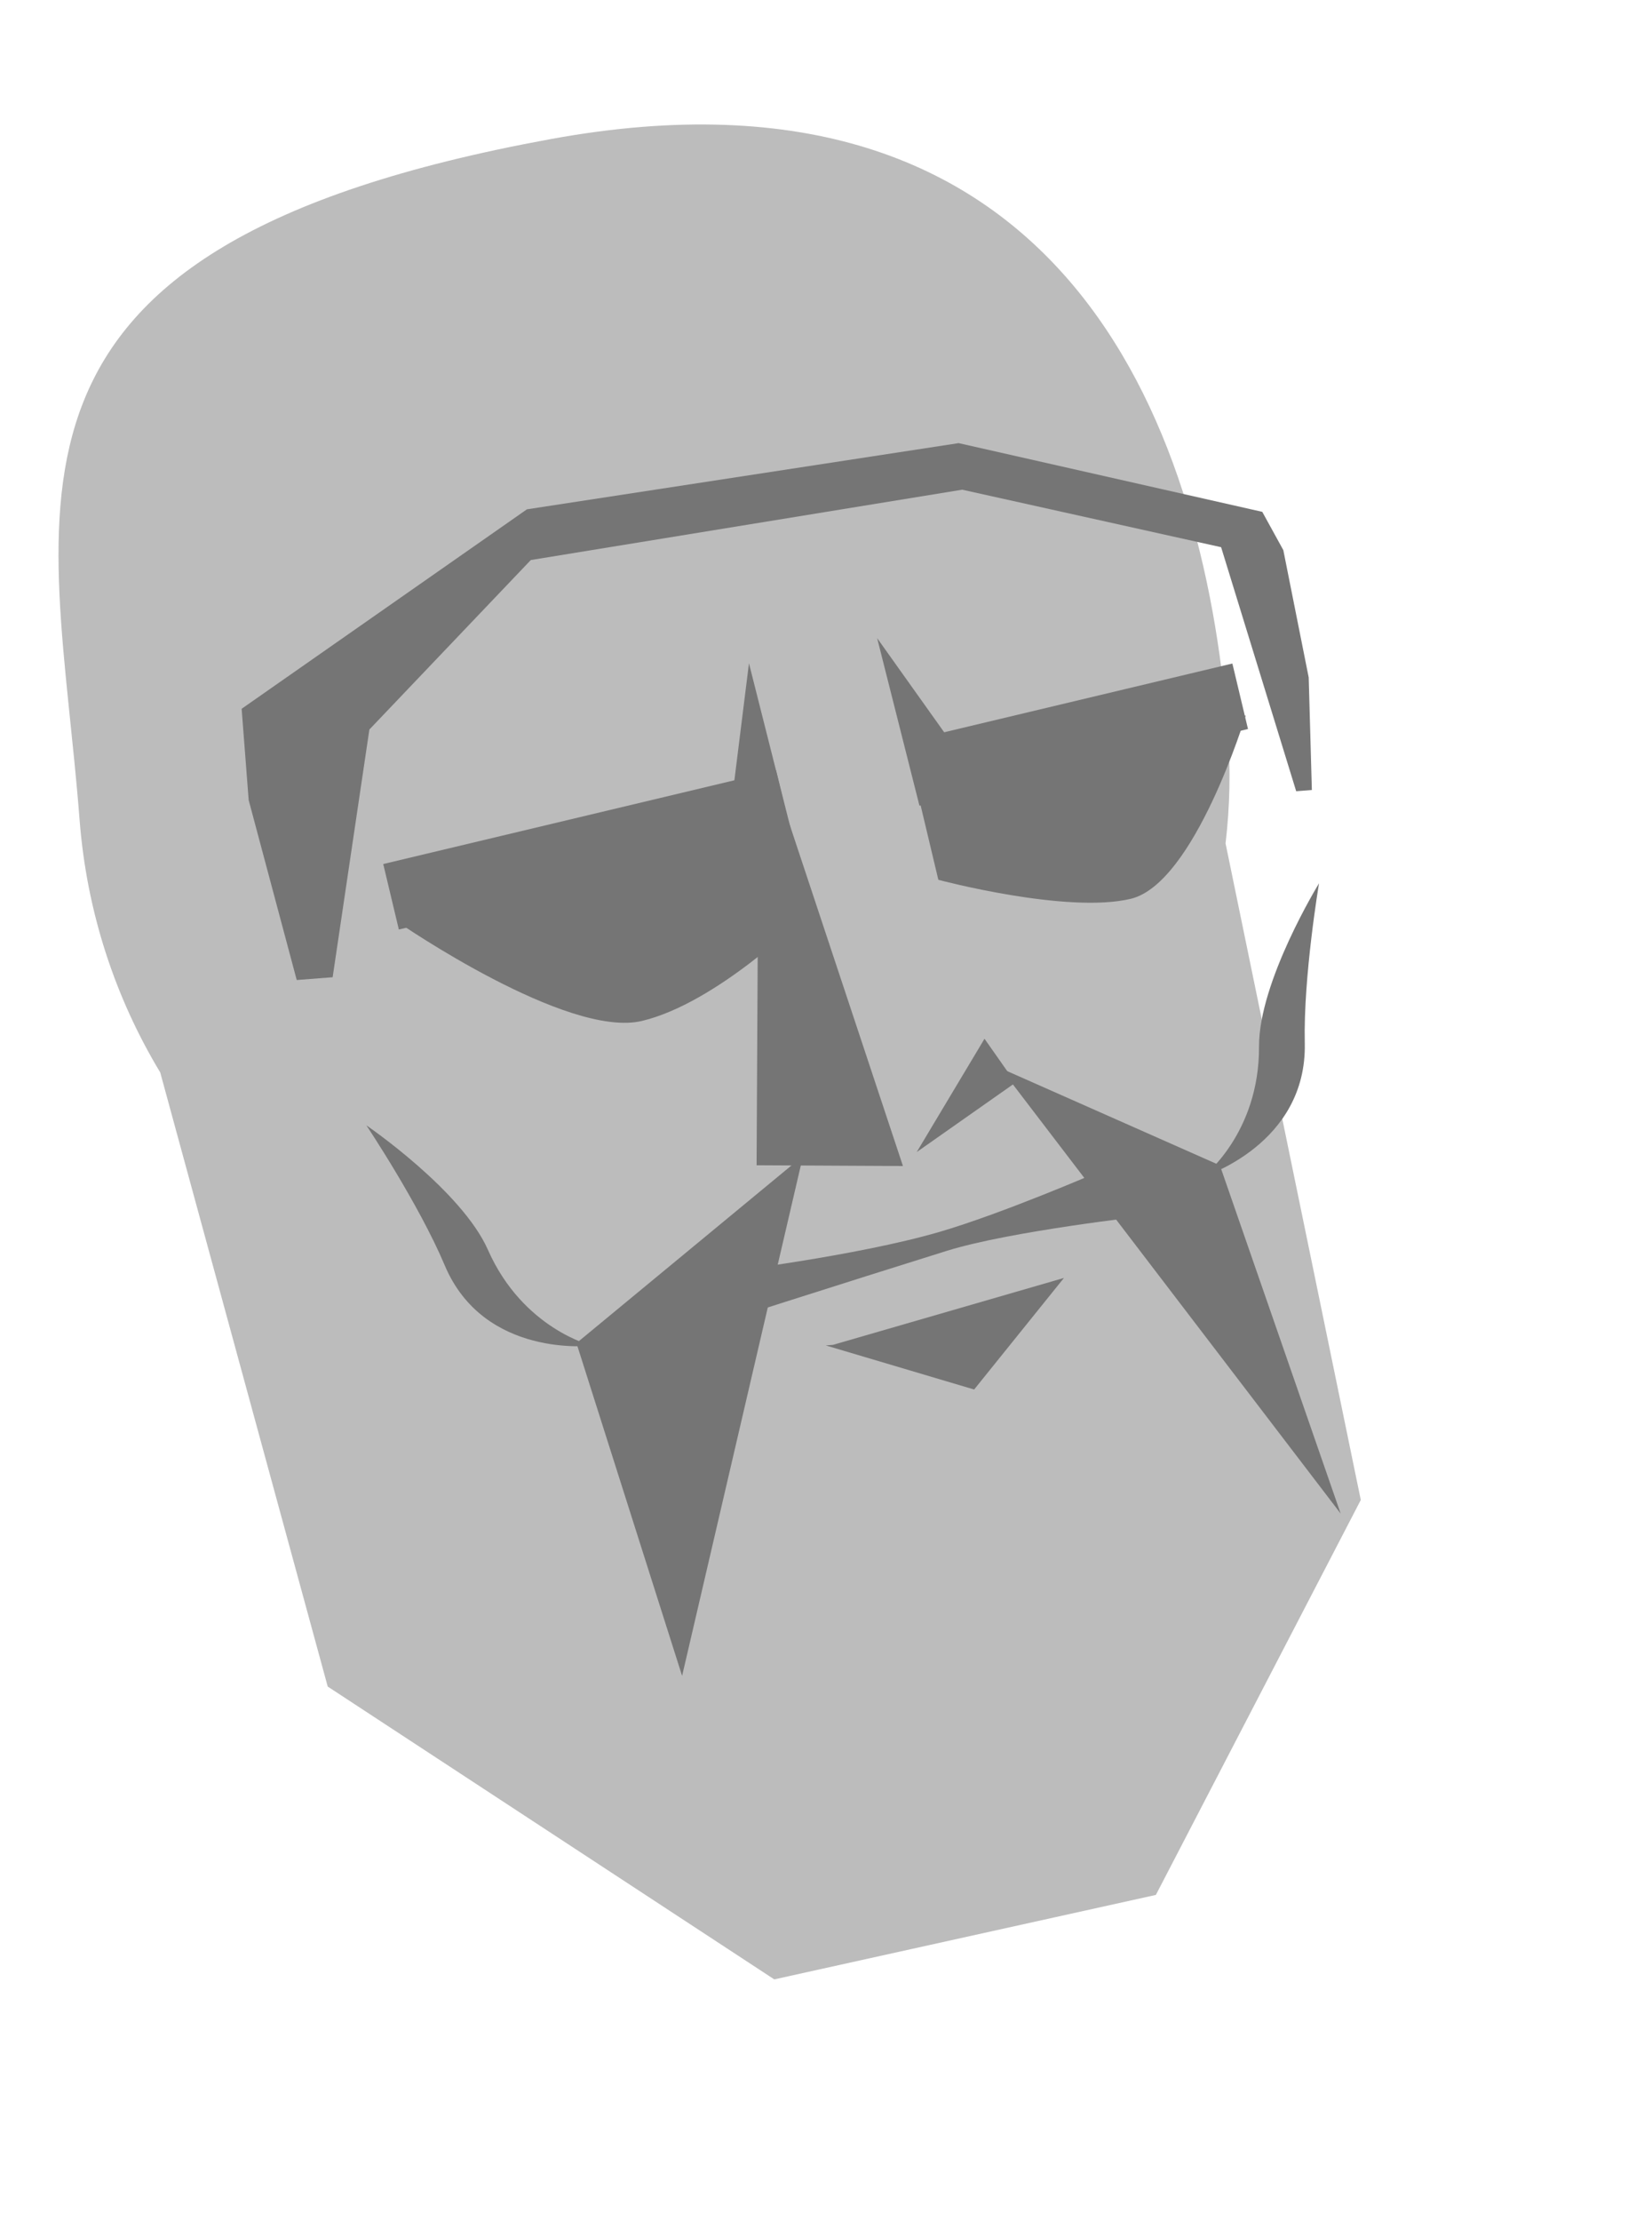 <svg width="125" height="168" viewBox="0 0 125 168" fill="none" xmlns="http://www.w3.org/2000/svg">
<g filter="url(#filter0_d_36_1123)">
<path d="M103.475 24.324C92.512 7.994 76.34 3.282 56.01 4.726C35.189 6.206 28.471 6.686 15.857 22.812C-6.87 51.868 16.68 80.03 22.665 111.181C28.372 140.891 55.918 152.904 67.756 156.879C78.556 160.506 86.243 164.409 96.863 160.208C106.945 156.22 111.846 149.752 114.958 139.67C119.751 124.144 124.177 100.104 115.592 78.846C107.939 59.895 114.236 40.354 103.475 24.324Z" fill="white"/>
<g filter="url(#filter1_i_36_1123)">
<path d="M104.205 56.938C102.357 32.946 91.258 5.155 53.024 12.138C8.101 20.343 15.475 39.639 17.323 63.631C17.863 70.632 20.031 77.117 23.425 82.747L36.099 129.201L69.888 151.351L98.762 144.962L114.267 115.088L104.035 65.425C104.361 62.659 104.427 59.821 104.205 56.938Z" fill="#BCBCBC"/>
</g>
<rect width="30.549" height="5.091" transform="matrix(-0.973 0.232 0.232 0.973 62.963 56.574)" fill="#757575"/>
<rect width="24.792" height="5.091" transform="matrix(-0.973 0.232 0.232 0.973 97.49 48.494)" fill="#757575"/>
<path d="M98.498 52.424L73.688 58.331L75.242 64.855C75.242 64.855 84.952 67.447 89.796 66.293C94.641 65.14 98.498 52.424 98.498 52.424Z" fill="#757575"/>
<path d="M63.433 61.204L34.43 68.11C34.43 68.11 47.148 76.879 52.811 75.53C58.474 74.182 64.986 67.727 64.986 67.727L63.433 61.204Z" fill="#757575"/>
<path d="M70.61 46.571L73.812 59.246L78.748 57.999L70.61 46.571Z" fill="#757575"/>
<path d="M60.912 48.475L59.177 62.397L64.114 61.15L60.912 48.475Z" fill="#757575"/>
<path d="M61.661 53.656L61.489 86.446L72.564 86.504L61.661 53.656Z" fill="#757575"/>
<path d="M78.734 76.877L73.605 85.449L81.071 80.203L78.734 76.877Z" fill="#757575"/>
<path d="M65.003 85.739L47.859 99.9L55.853 125.07L65.003 85.739Z" fill="#757575"/>
<path d="M79.942 79.1L96.545 86.452L105.684 112.796L79.942 79.1Z" fill="#757575"/>
<path d="M87.145 87.041C87.145 87.041 80.07 90.1 75.344 91.482C69.047 93.323 58.829 94.552 58.829 94.552L56.988 98.909C56.988 98.909 68.545 95.207 75.869 92.924C80.688 91.422 90.959 90.279 90.959 90.279L87.145 87.041Z" fill="#757575"/>
<path d="M76.777 31.823L44.11 36.831L22.525 51.917L23.057 58.825L26.693 72.434L29.411 72.224L32.19 53.487L44.405 40.666L77.048 35.345L96.638 39.695L102.318 58.154L103.504 58.062L103.265 49.549L101.345 39.917L99.752 37.021L76.777 31.823Z" fill="#757575"/>
<path d="M104.047 65.118C104.047 65.118 99.482 72.546 99.506 77.469C99.538 84.029 95.283 87.306 95.283 87.306C95.283 87.306 103.141 84.872 102.968 77.203C102.854 72.156 104.047 65.118 104.047 65.118Z" fill="#757575"/>
<path d="M31.964 83.428C31.964 83.428 39.167 88.339 41.16 92.842C43.814 98.841 49.037 100.091 49.037 100.091C49.037 100.091 40.871 101.084 37.891 94.015C35.931 89.364 31.964 83.428 31.964 83.428Z" fill="#757575"/>
<path d="M84.745 94.97L67.264 100.032L66.721 100.074L77.95 103.409L84.745 94.97Z" fill="#757575"/>
</g>
<defs>
<filter id="filter0_d_36_1123" x="0.222" y="4.48" width="120.24" height="160.941" filterUnits="userSpaceOnUse" color-interpolation-filters="sRGB">
<feFlood flood-opacity="0" result="BackgroundImageFix"/>
<feColorMatrix in="SourceAlpha" type="matrix" values="0 0 0 0 0 0 0 0 0 0 0 0 0 0 0 0 0 0 127 0" result="hardAlpha"/>
<feOffset dx="-4.241" dy="1.696"/>
<feGaussianBlur stdDeviation="0.848"/>
<feComposite in2="hardAlpha" operator="out"/>
<feColorMatrix type="matrix" values="0 0 0 0 0 0 0 0 0 0 0 0 0 0 0 0 0 0 0.25 0"/>
<feBlend mode="normal" in2="BackgroundImageFix" result="effect1_dropShadow_36_1123"/>
<feBlend mode="normal" in="SourceGraphic" in2="effect1_dropShadow_36_1123" result="shape"/>
</filter>
<filter id="filter1_i_36_1123" x="15.729" y="11.044" width="98.538" height="140.307" filterUnits="userSpaceOnUse" color-interpolation-filters="sRGB">
<feFlood flood-opacity="0" result="BackgroundImageFix"/>
<feBlend mode="normal" in="SourceGraphic" in2="BackgroundImageFix" result="shape"/>
<feColorMatrix in="SourceAlpha" type="matrix" values="0 0 0 0 0 0 0 0 0 0 0 0 0 0 0 0 0 0 127 0" result="hardAlpha"/>
<feOffset dx="-7.061" dy="-3.323"/>
<feComposite in2="hardAlpha" operator="arithmetic" k2="-1" k3="1"/>
<feColorMatrix type="matrix" values="0 0 0 0 0 0 0 0 0 0 0 0 0 0 0 0 0 0 0.25 0"/>
<feBlend mode="normal" in2="shape" result="effect1_innerShadow_36_1123"/>
</filter>
</defs>
</svg>
